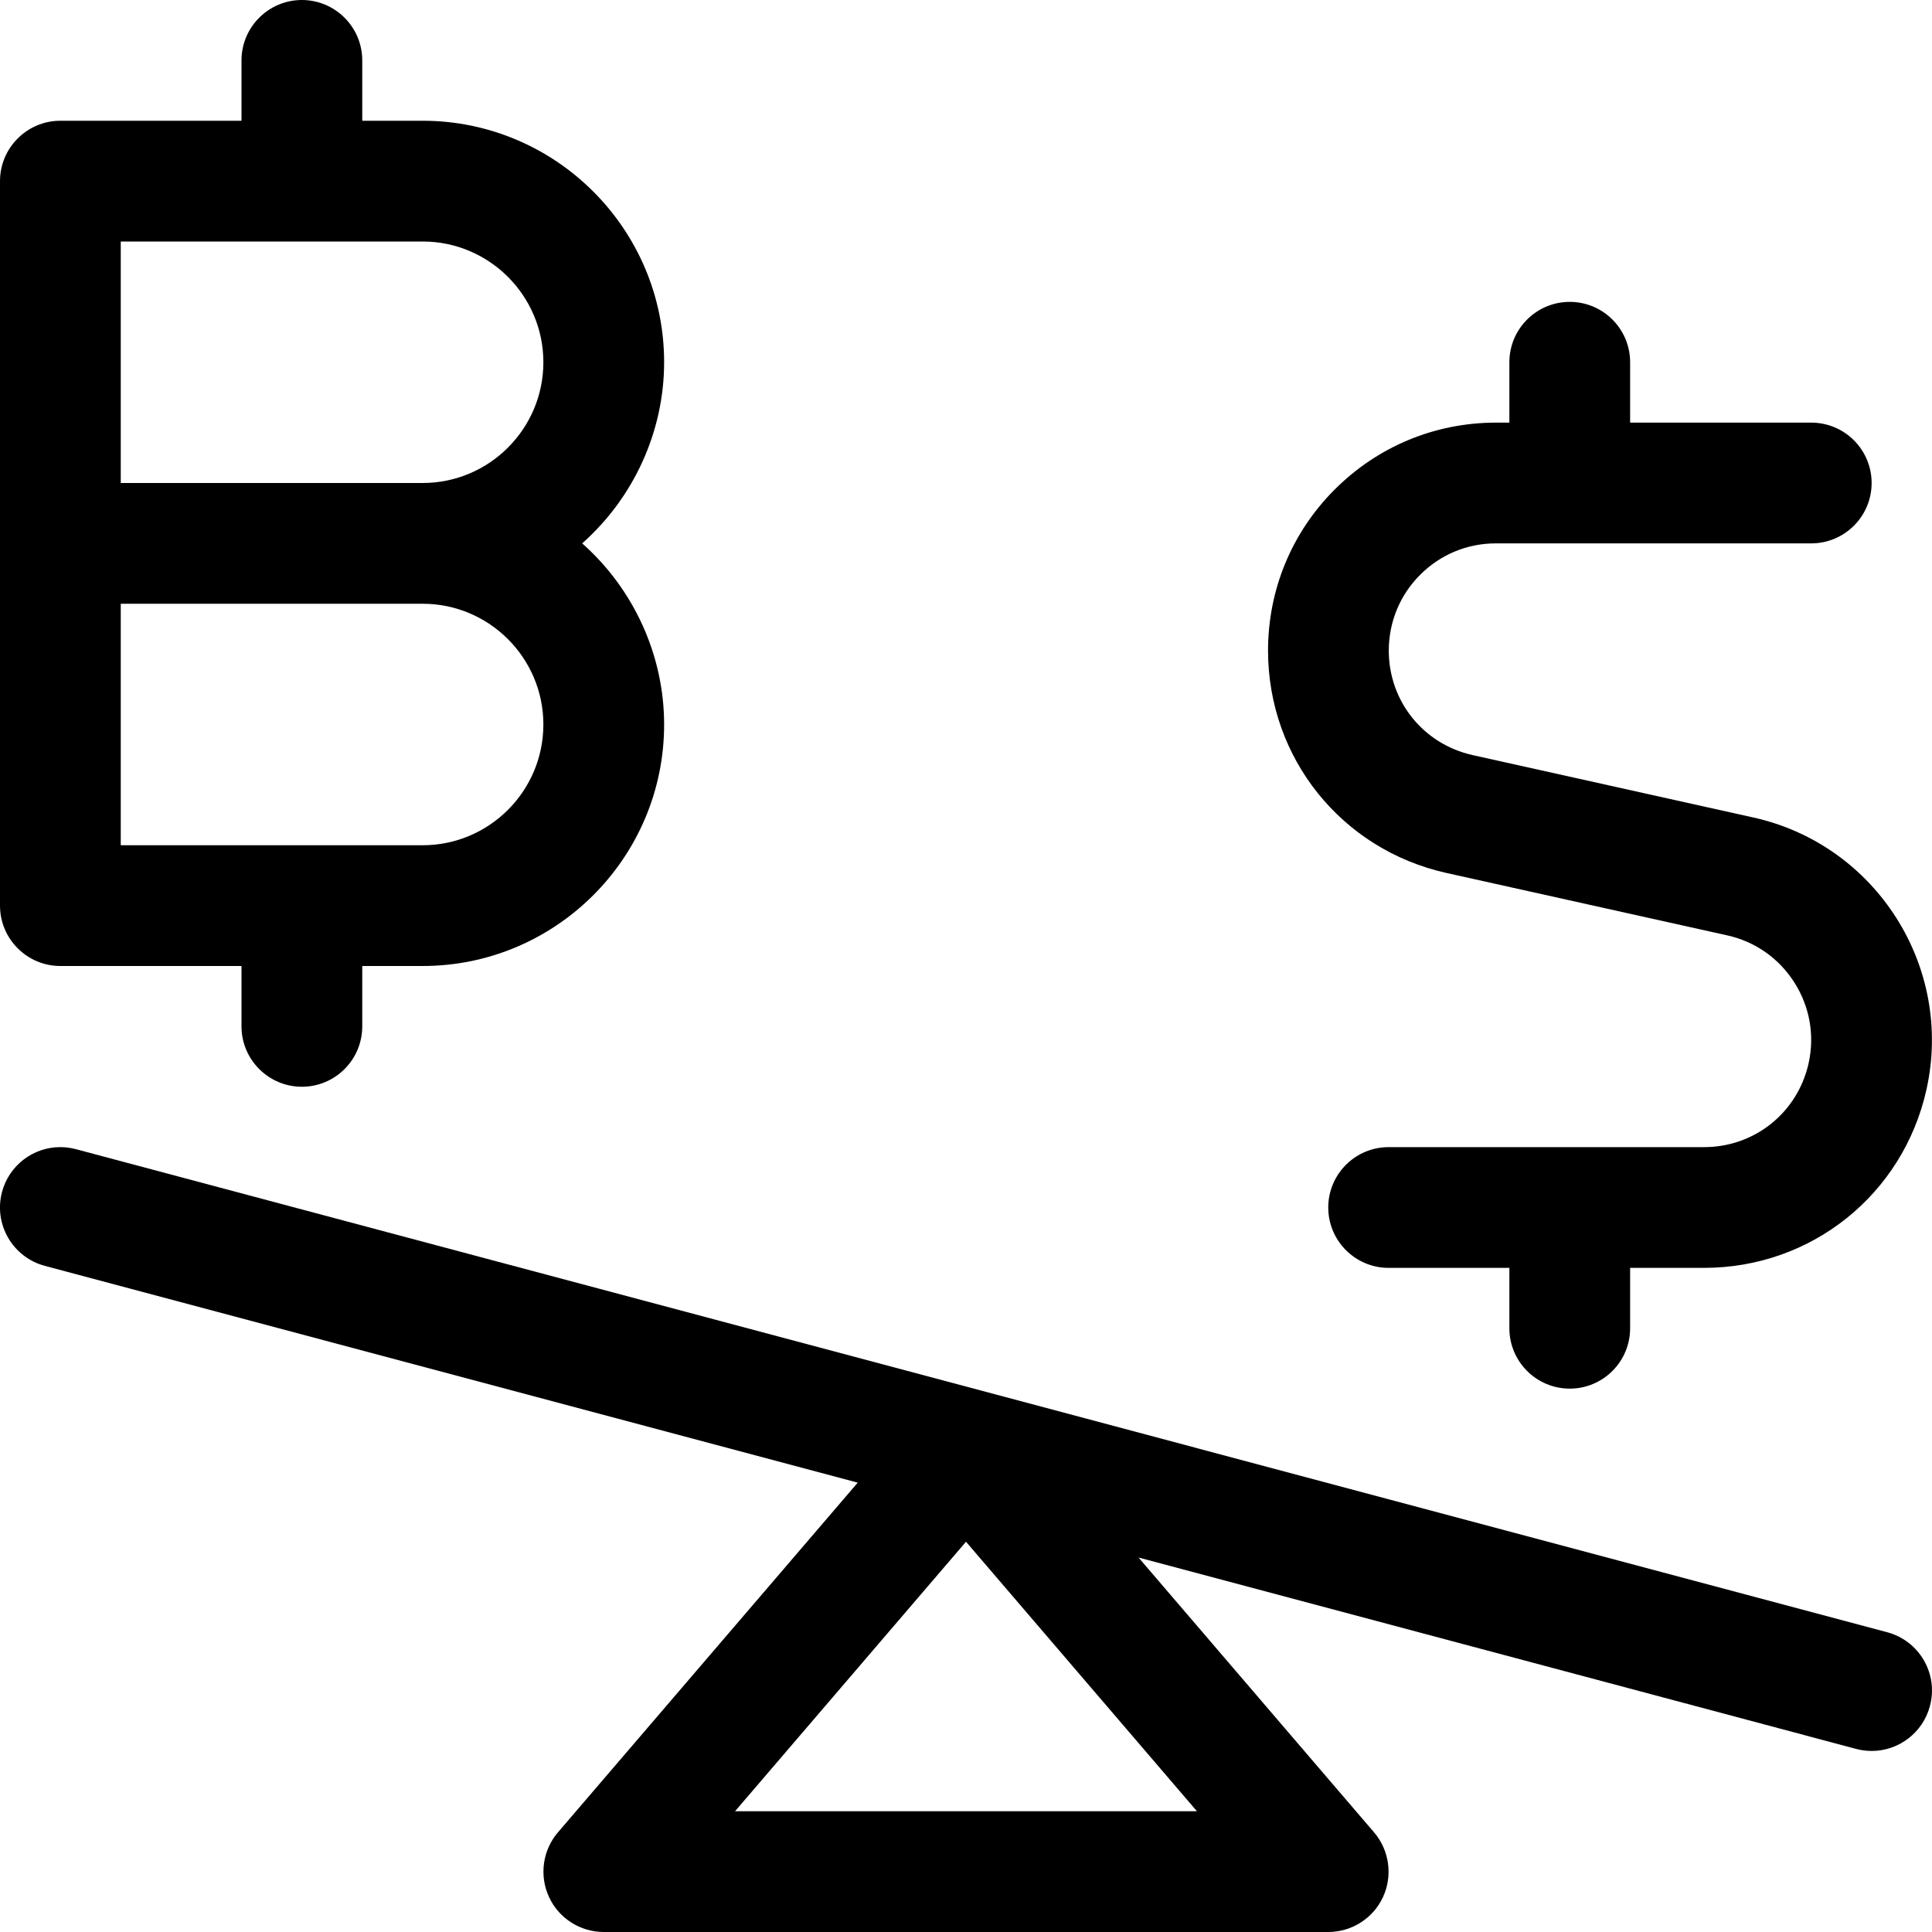 <?xml version="1.0" encoding="utf-8"?>
<!-- Generator: Adobe Illustrator 22.1.0, SVG Export Plug-In . SVG Version: 6.00 Build 0)  -->
<svg version="1.1" id="Layer_1" xmlns="http://www.w3.org/2000/svg" xmlns:xlink="http://www.w3.org/1999/xlink" x="0px" y="0px"
	 viewBox="0 0 24 24" style="enable-background:new 0 0 24 24;" xml:space="preserve">
<title>crypto-currency-bitcoin-dollar-unequal-1</title>
<g>
	<path d="M3.75,13.5C3.337,13.5,3,13.164,3,12.75V12H0.75C0.337,12,0,11.664,0,11.25v-9C0,1.836,0.337,1.5,0.75,1.5H3V0.75
		C3,0.336,3.337,0,3.75,0S4.5,0.336,4.5,0.75V1.5h0.75c1.654,0,3,1.346,3,3c0,0.863-0.38,1.685-1.018,2.25
		C7.87,7.315,8.25,8.137,8.25,9c0,1.654-1.346,3-3,3H4.5v0.75C4.5,13.164,4.164,13.5,3.75,13.5z M5.25,10.5
		c0.827,0,1.5-0.673,1.5-1.5s-0.673-1.5-1.5-1.5H1.5v3H5.25z M5.25,6c0.827,0,1.5-0.673,1.5-1.5S6.077,3,5.25,3H1.5v3H5.25z"/>
	<path d="M7.5,24c-0.292,0-0.56-0.171-0.681-0.437c-0.122-0.265-0.078-0.58,0.112-0.801l3.724-4.344L0.557,15.725
		c-0.193-0.052-0.355-0.175-0.456-0.349c-0.1-0.173-0.127-0.375-0.076-0.569c0.087-0.328,0.385-0.557,0.723-0.557
		c0.066,0,0.132,0.009,0.197,0.026l22.498,6c0.193,0.052,0.355,0.175,0.456,0.349c0.1,0.173,0.127,0.375,0.075,0.569
		c-0.087,0.328-0.385,0.557-0.724,0.557c-0.066,0-0.132-0.009-0.195-0.026l-8.912-2.377l2.926,3.414
		c0.19,0.222,0.234,0.537,0.112,0.802C17.06,23.829,16.792,24,16.5,24H7.5z M14.869,22.5L12,19.152L9.131,22.5H14.869z"/>
	<path d="M19.5,17.25c-0.414,0-0.75-0.336-0.75-0.75v-0.75h-1.5c-0.414,0-0.75-0.336-0.75-0.75s0.336-0.75,0.75-0.75h3.919
		c0.627,0,1.161-0.428,1.298-1.041c0.077-0.346,0.015-0.702-0.176-1.003c-0.191-0.301-0.487-0.509-0.833-0.586l-3.491-0.776
		c-1.303-0.291-2.214-1.427-2.215-2.761c0-0.756,0.293-1.467,0.828-2.002c0.535-0.535,1.245-0.83,2.001-0.831h0.169V4.5
		c0-0.414,0.336-0.75,0.75-0.75s0.75,0.336,0.75,0.75v0.75h2.25c0.414,0,0.75,0.336,0.75,0.75s-0.336,0.75-0.75,0.75h-3.919
		c-0.355,0-0.689,0.139-0.94,0.391c-0.251,0.251-0.389,0.586-0.389,0.941c0,0.628,0.428,1.161,1.041,1.298l3.491,0.776
		c1.524,0.34,2.487,1.857,2.147,3.38c-0.291,1.302-1.426,2.213-2.761,2.214H20.25v0.75C20.25,16.914,19.914,17.25,19.5,17.25z"/>
</g>
</svg>
